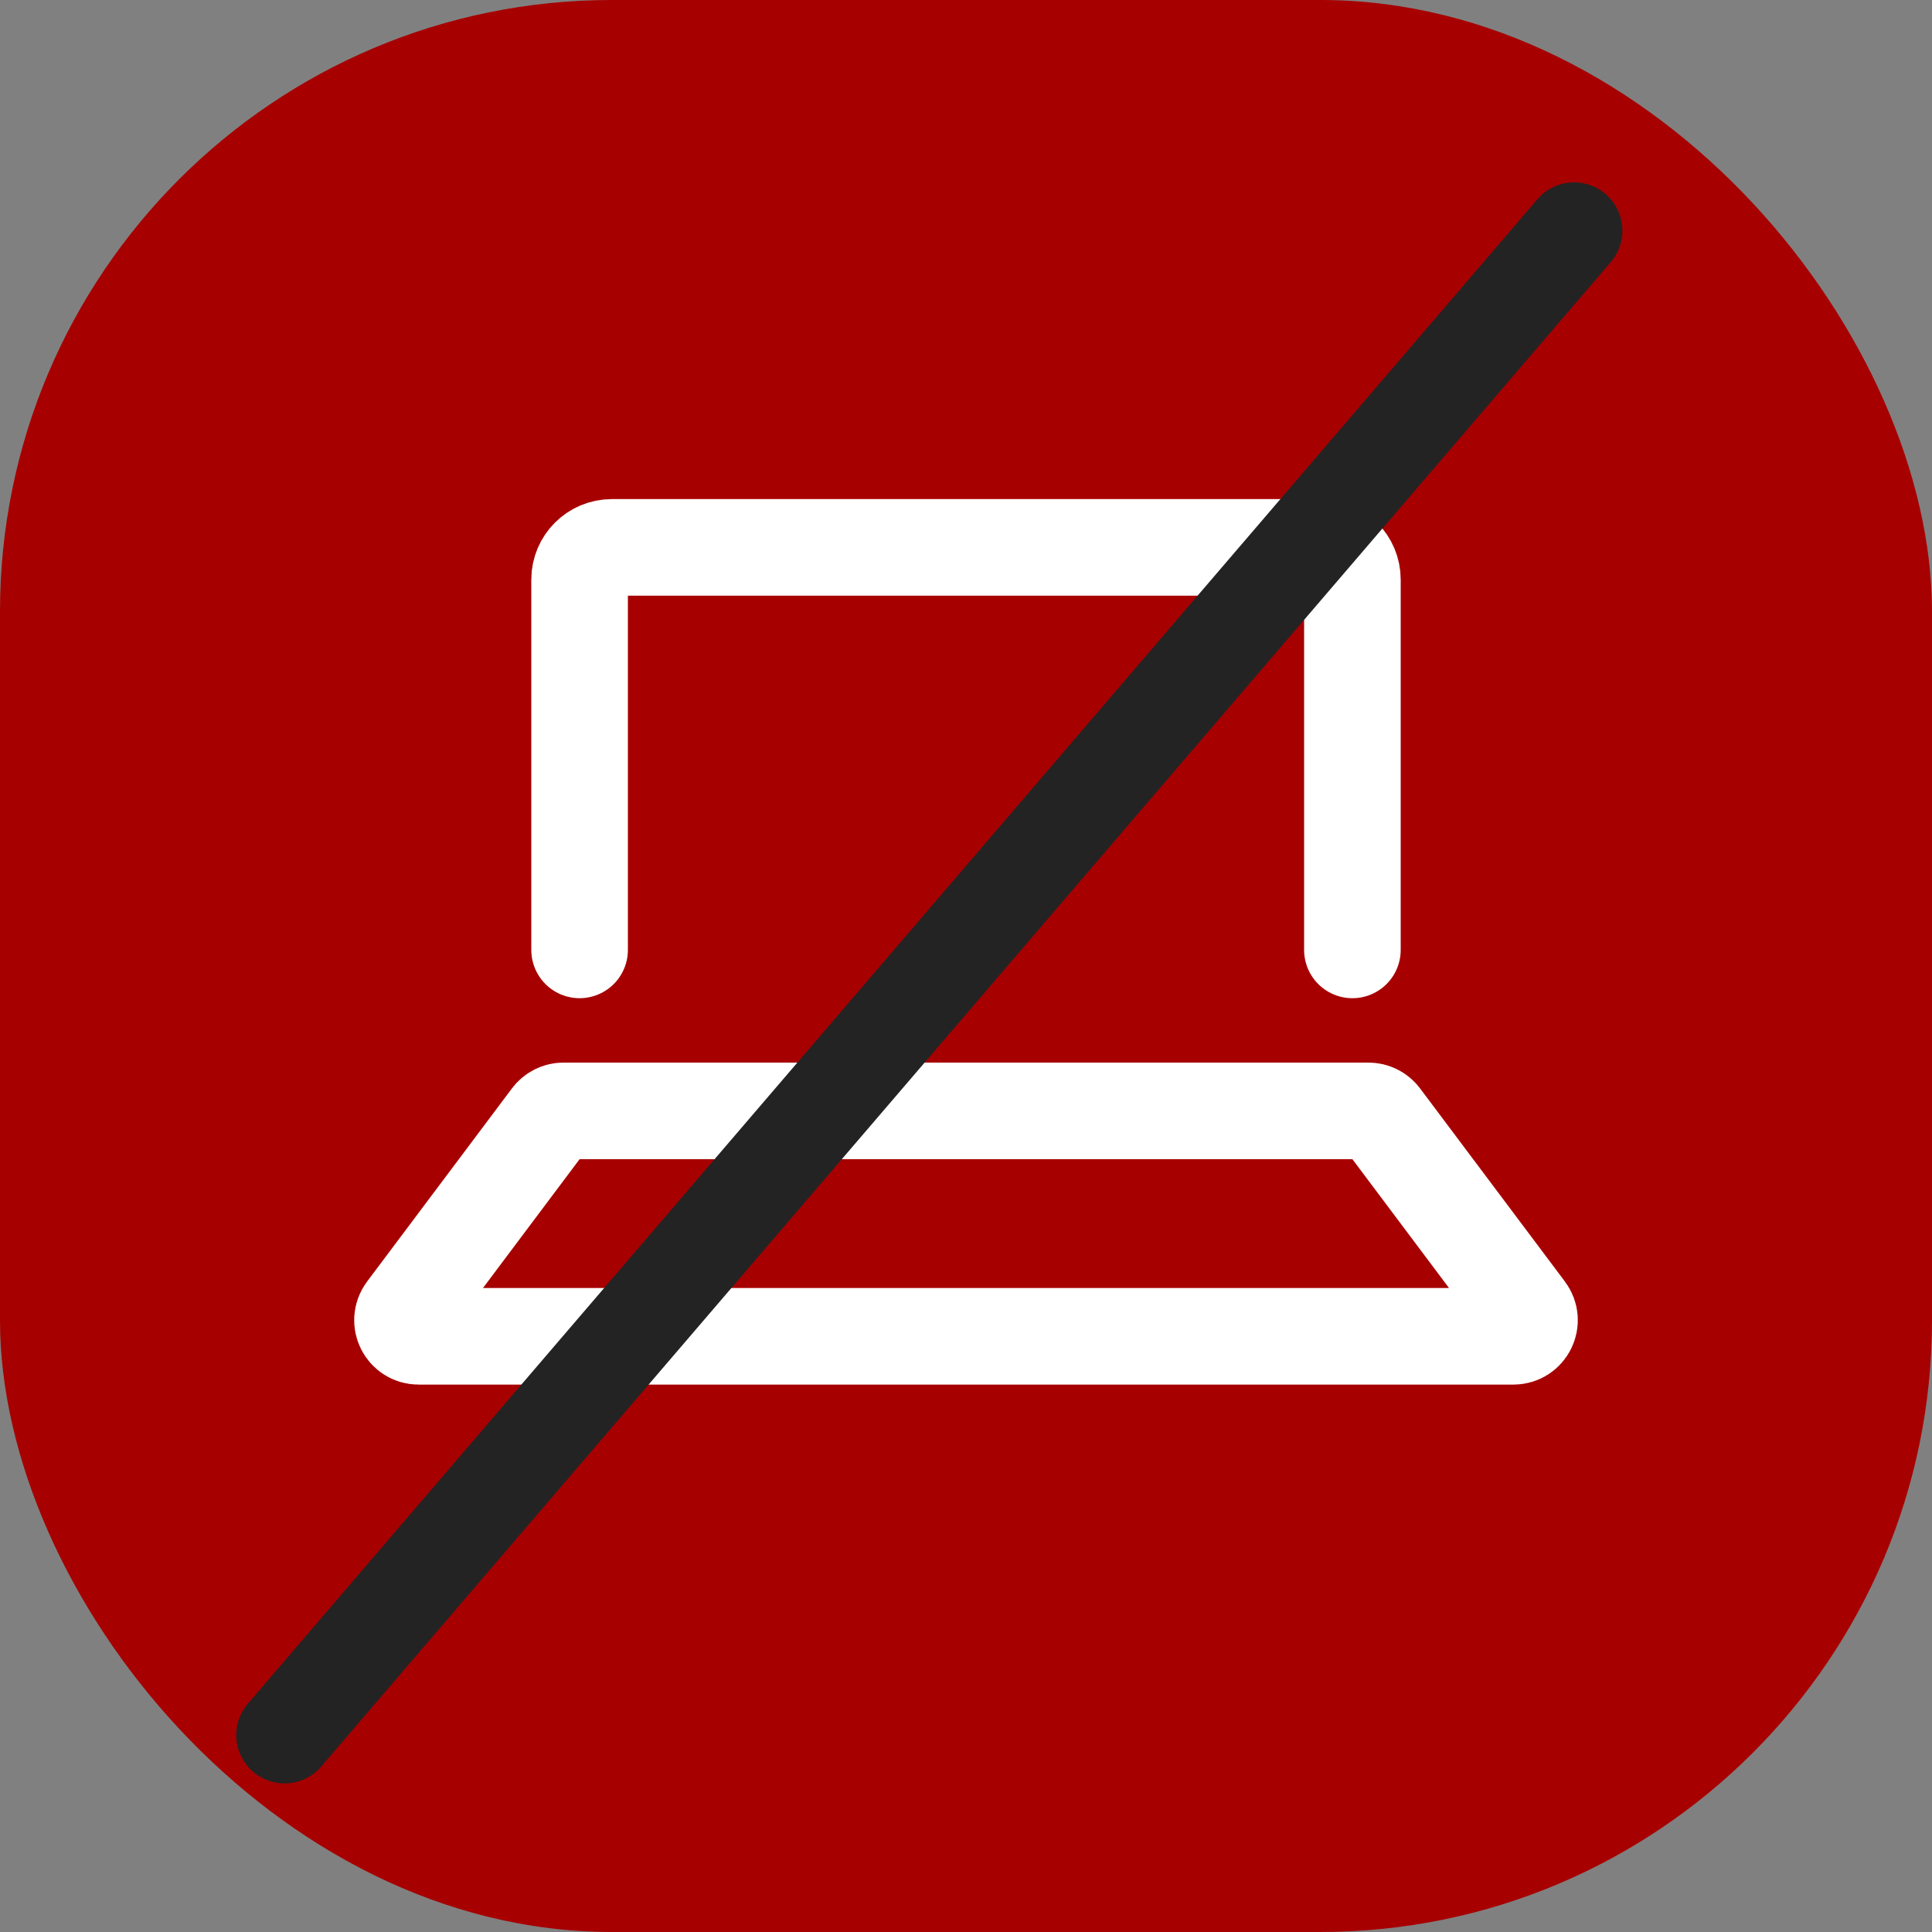 <svg width="60" height="60" viewBox="0 0 60 60" fill="none" xmlns="http://www.w3.org/2000/svg">
<rect x="0" y="0" width="60" height="60" fill="#808080" stroke="none"/>
<rect width="60" height="60" rx="19" fill="#A70000"/>
<path d="M17.5 34.5H42.5C42.657 34.5 42.806 34.574 42.9 34.7L47.4 40.7C47.647 41.03 47.412 41.5 47 41.5H13C12.588 41.5 12.353 41.03 12.6 40.7L17.1 34.7C17.194 34.574 17.343 34.5 17.5 34.5Z" stroke="white" stroke-width="3"/>
<path d="M18 29.5V18C18 17.448 18.448 17 19 17H41C41.552 17 42 17.448 42 18V29.5" stroke="white" stroke-width="3" stroke-linecap="round"/>
<line x1="8.837" y1="53.885" x2="48.885" y2="7.163" stroke="#232323" stroke-width="3" stroke-linecap="round"/>
</svg>
